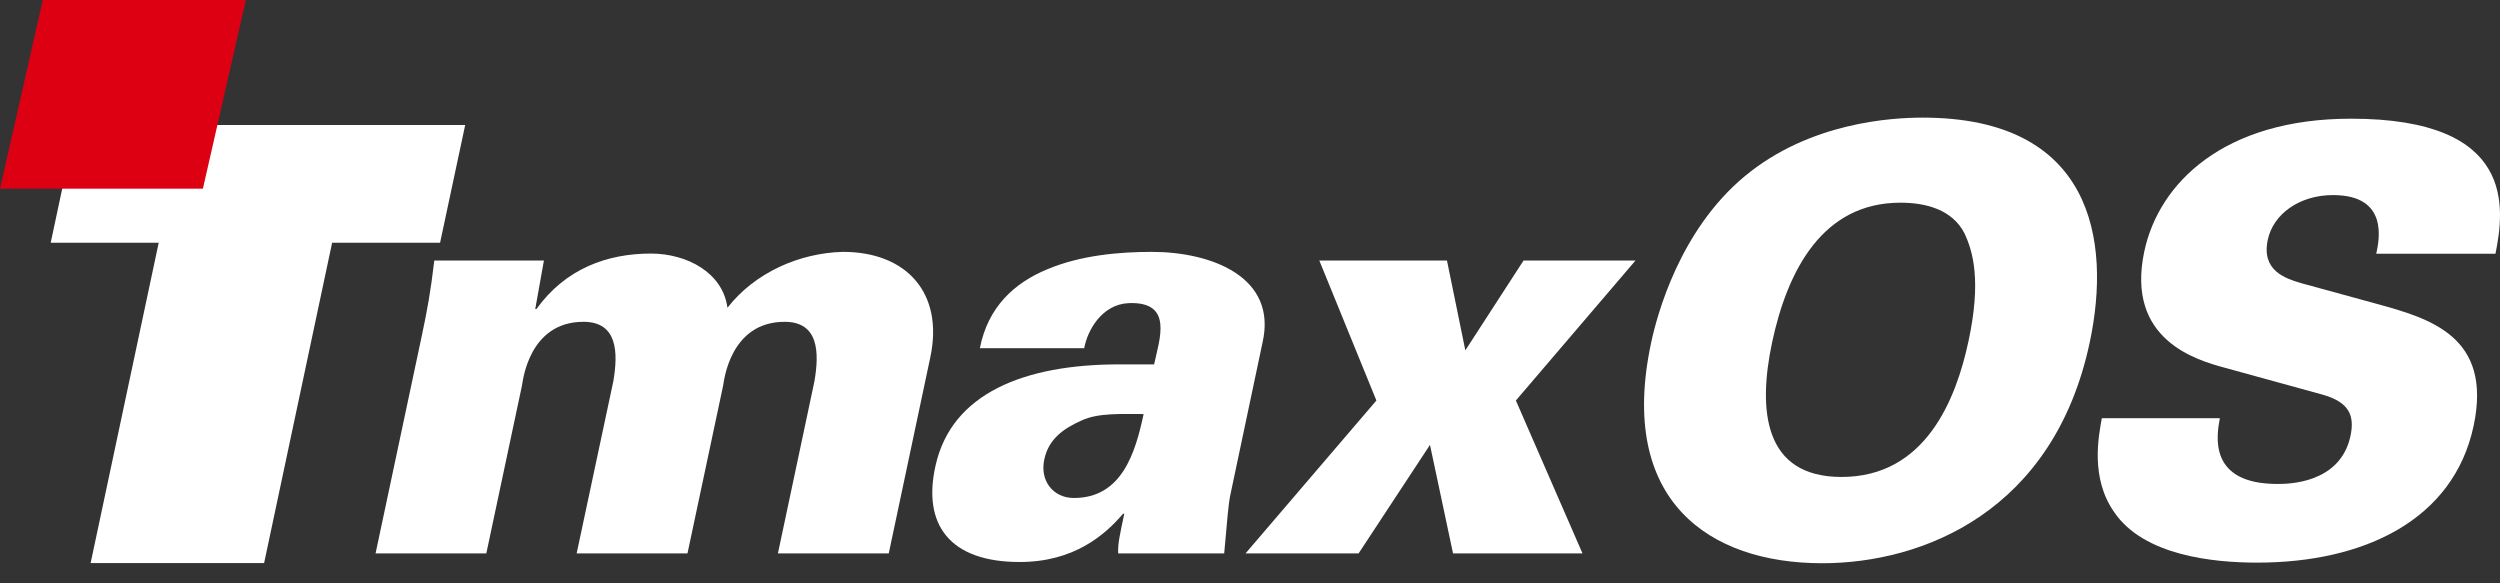 <svg width="120" height="28" viewBox="0 0 120 28" fill="none" xmlns="http://www.w3.org/2000/svg">
<rect x="0" y="0" width="120" height="28" fill="#333333" stroke="none"/>
<path fill-rule="evenodd" clip-rule="evenodd" d="M3.637 6.001L2.434 11.651H7.618L4.35 27.028H12.677L15.942 11.651H21.124L22.329 6.001H3.637Z" fill="white"/>
<path fill-rule="evenodd" clip-rule="evenodd" d="M2.055 0L0 9.057H9.739L11.801 0H2.055Z" fill="#DD0013"/>
<path fill-rule="evenodd" clip-rule="evenodd" d="M25.692 14.831H25.751C27.143 12.896 29.144 12.171 31.243 12.171C32.949 12.171 34.69 13.067 34.918 14.772C36.223 13.095 38.363 12.138 40.47 12.09C43.495 12.09 45.316 14.05 44.654 17.154L42.66 26.564H37.34L39.093 18.301C39.328 16.931 39.309 15.447 37.661 15.447C35.029 15.447 34.748 18.327 34.713 18.496L32.999 26.564H27.679L29.44 18.301C29.673 16.931 29.653 15.447 28.004 15.447C25.371 15.447 25.094 18.327 25.057 18.496L23.343 26.564H18.027L20.246 16.118C20.513 14.861 20.666 14.022 20.846 12.506H26.108L25.692 14.831Z" fill="white"/>
<path fill-rule="evenodd" clip-rule="evenodd" d="M58.761 26.564C58.923 24.878 58.943 24.266 59.073 23.677L60.599 16.454C61.33 13.29 58.143 12.09 55.288 12.09C53.722 12.09 51.869 12.251 50.268 12.926C48.703 13.573 47.424 14.719 47.034 16.712H52.042C52.195 15.868 52.882 14.607 54.178 14.55C56.327 14.466 55.662 16.262 55.397 17.49H53.722C49.13 17.49 45.7 18.897 44.916 22.306C44.247 25.191 45.602 26.976 48.938 26.976C51.569 26.976 53.048 25.664 53.908 24.659H53.966C53.752 25.664 53.65 26.113 53.672 26.564H58.761ZM50.127 22.05C50.33 21.073 51.053 20.565 51.925 20.178C52.726 19.814 53.777 19.874 54.894 19.874C54.496 21.746 53.843 23.903 51.547 23.903C50.539 23.903 49.904 23.063 50.127 22.05Z" fill="white"/>
<path fill-rule="evenodd" clip-rule="evenodd" d="M65.212 26.564H59.785L66.067 19.224L63.328 12.507H69.455L70.336 16.817L73.129 12.507H78.502L72.762 19.224L75.96 26.564H69.746L68.639 21.354L65.212 26.564Z" fill="white"/>
<path fill-rule="evenodd" clip-rule="evenodd" d="M88.393 22.894C92.426 22.894 93.893 19.171 94.492 16.356C95.099 13.506 94.718 12.098 94.293 11.197C93.714 10.069 92.463 9.729 91.22 9.729C87.502 9.729 85.806 12.943 85.06 16.439C84.374 19.68 84.649 22.894 88.393 22.894ZM83.742 8.464C86.86 5.87 90.796 5.646 92.288 5.646C100.403 5.646 101.363 11.476 100.306 16.439C98.583 24.552 92.308 27.035 87.46 27.035C82.051 27.035 77.639 24.045 79.251 16.466C79.538 15.112 80.623 11.056 83.742 8.464Z" fill="white"/>
<path fill-rule="evenodd" clip-rule="evenodd" d="M106.552 20.074C106.404 20.891 105.967 23.23 109.318 23.23C109.798 23.23 112.333 23.23 112.824 20.921C113.027 19.96 112.772 19.311 111.499 18.947L106.783 17.65C105.454 17.287 102.02 16.325 102.926 12.068C103.629 8.772 106.76 5.697 112.85 5.697C120.795 5.697 120.216 10.013 119.783 12.178H114.06C114.192 11.563 114.688 9.364 111.985 9.364C110.35 9.364 109.109 10.295 108.854 11.506C108.535 12.996 109.694 13.365 110.466 13.594L114.058 14.578C116.615 15.282 119.647 16.131 118.734 20.44C117.768 24.978 113.45 27.006 108.347 27.006C106.232 27.006 102.897 26.67 101.481 24.582C100.331 22.947 100.73 20.946 100.888 20.074H106.552Z" fill="white"/>
</svg>
